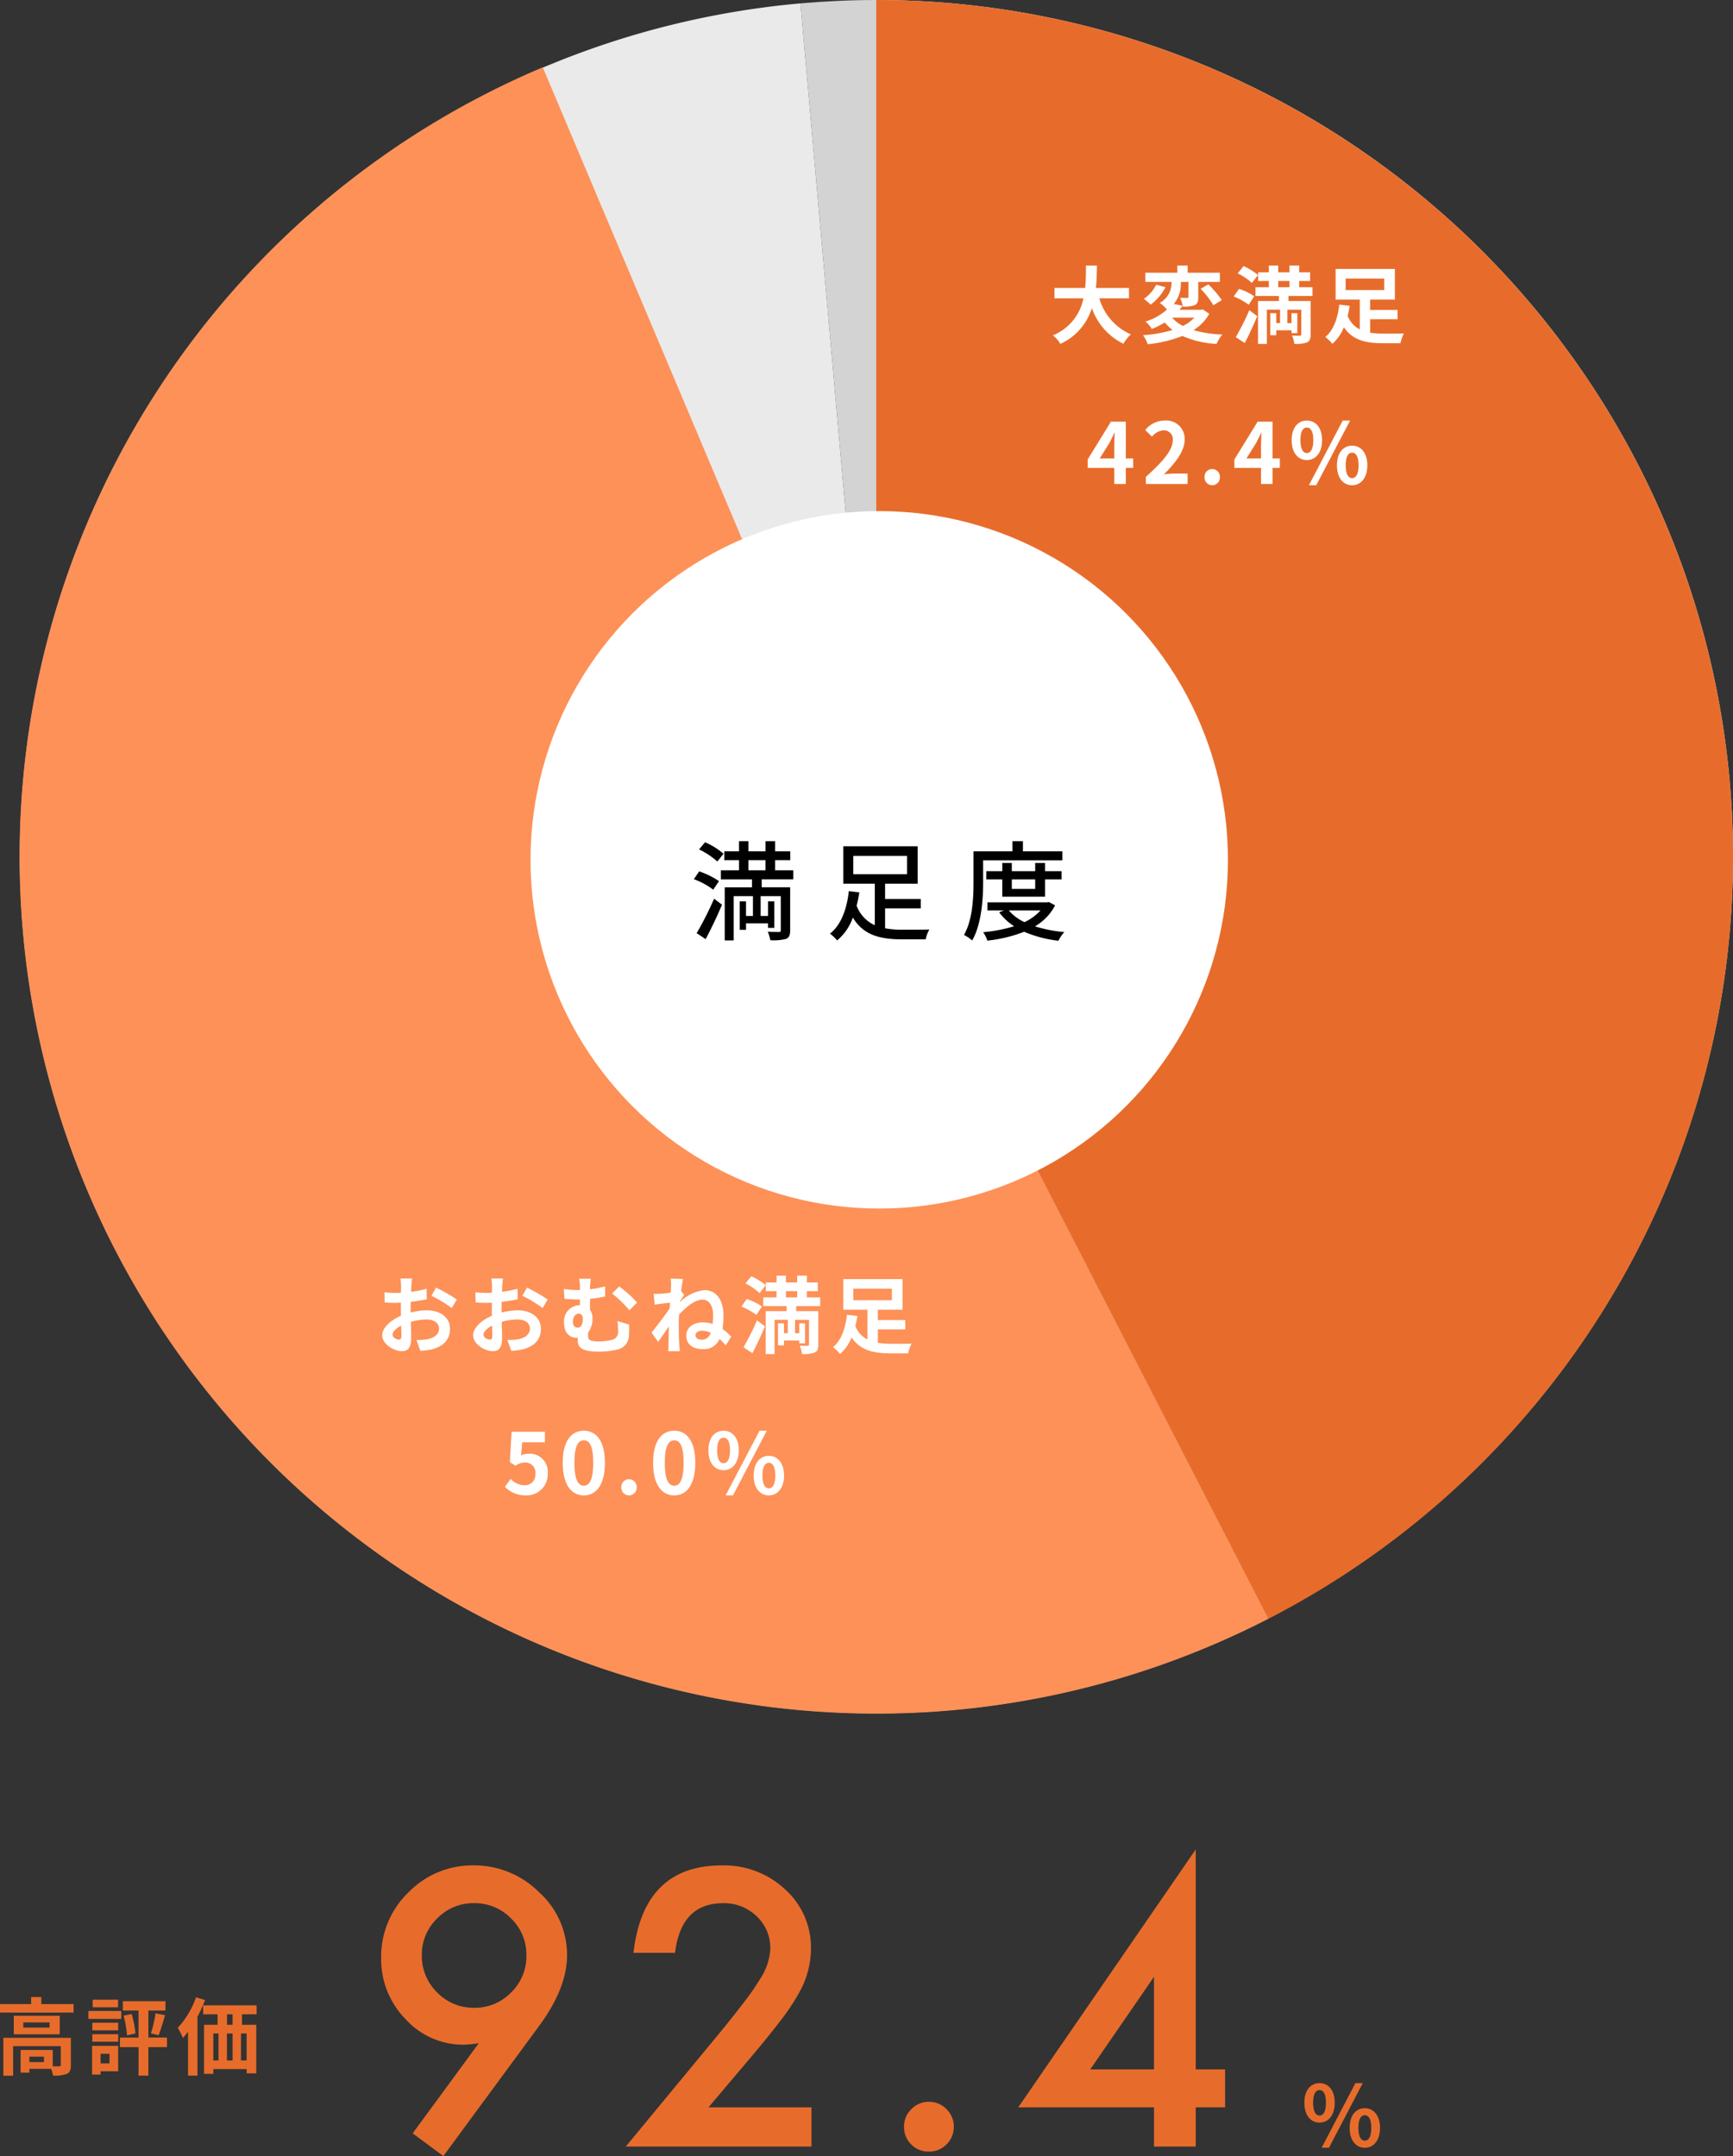 <svg height="358.579" viewBox="0 0 288.238 358.579" width="288.238" xmlns="http://www.w3.org/2000/svg"><rect x="0" y="0" width="288.238" height="358.579" fill="#333333" stroke="none"/><g fill="#e76c2b"><path d="m-59.5 1.579-5.1-3.779 10.991-14.982q-.894.119-1.519.179t-1.013.06a12.928 12.928 0 0 1 -9.65-4.259 14.2 14.2 0 0 1 -4.051-10.187 14.776 14.776 0 0 1 4.5-10.842 14.791 14.791 0 0 1 10.842-4.532 15.256 15.256 0 0 1 10.931 4.468 14.029 14.029 0 0 1 4.646 10.484q0 5.361-4.527 11.586zm-3.578-33.479a8.5 8.5 0 0 0 2.532 6.255 8.4 8.4 0 0 0 6.166 2.562 8.356 8.356 0 0 0 6.136-2.532 8.4 8.4 0 0 0 2.562-6.166 8.4 8.4 0 0 0 -2.562-6.166 8.391 8.391 0 0 0 -6.166-2.532 8.321 8.321 0 0 0 -6.106 2.532 8.269 8.269 0 0 0 -2.562 6.047zm47.678 25.377h17.13v6.523h-30.887l15.965-19.331q2.353-2.889 3.947-5a38.037 38.037 0 0 0 2.427-3.544 9.962 9.962 0 0 0 1.7-5.034 7.174 7.174 0 0 0 -2.266-5.391 7.77 7.77 0 0 0 -5.6-2.174q-6.97 0-7.982 8.25h-6.91q1.668-14.535 14.684-14.535a14.832 14.832 0 0 1 10.544 3.988 12.964 12.964 0 0 1 4.289 9.889 15.022 15.022 0 0 1 -2 7.357 36.042 36.042 0 0 1 -2.964 4.453q-1.947 2.572-4.925 6.09zm32.524 3.187a3.95 3.95 0 0 1 1.221-2.889 3.983 3.983 0 0 1 2.919-1.221 3.983 3.983 0 0 1 2.919 1.221 3.983 3.983 0 0 1 1.217 2.919 4.018 4.018 0 0 1 -1.217 2.949 3.969 3.969 0 0 1 -2.919 1.191 4.005 4.005 0 0 1 -2.949-1.191 4.041 4.041 0 0 1 -1.191-2.979zm48.515-9.5h4.885v6.314h-4.885v6.522h-6.939v-6.523h-22.578l29.517-42.891zm-6.94 0v-15.4l-10.6 15.4z" transform="translate(133.238 357)"/><path d="m-3.773-3.99c1.484 0 2.534-1.218 2.534-3.3s-1.05-3.262-2.534-3.262-2.52 1.19-2.52 3.262 1.036 3.3 2.52 3.3zm0-1.162c-.6 0-1.064-.616-1.064-2.142s.462-2.1 1.064-2.1 1.073.574 1.073 2.1-.471 2.142-1.073 2.142zm.35 5.352h1.223l5.623-10.756h-1.223zm7.182 0c1.47 0 2.534-1.232 2.534-3.3s-1.064-3.284-2.534-3.284-2.52 1.19-2.52 3.276 1.05 3.308 2.52 3.308zm0-1.176c-.6 0-1.064-.6-1.064-2.128s.462-2.114 1.064-2.114 1.078.588 1.078 2.114-.476 2.124-1.078 2.124z" transform="translate(223.238 357)"/><path d="m-13.93-1.05h-2.422v-.91h2.422zm4.48-4.032h-11.228v6.3h1.624v-4.918h7.924v3.126c0 .168-.056.21-.266.224-.154.014-.588.014-1.064 0v-2.716h-5.348v3.766h1.456v-.63h3.612a4.722 4.722 0 0 1 .322 1.12 5.588 5.588 0 0 0 2.268-.266c.546-.252.7-.7.7-1.47zm-3.542-1.708h-4.368v-.854h4.368zm-5.95-1.96v3.08h7.642v-3.08zm4.578-1.946v-1.176h-1.694v1.172h-5.18v1.414h12.238v-1.414zm12.764-.728h-4.224v1.26h4.224zm.532 1.876h-5.47v1.316h5.474zm-1.96 7.112v1.61h-1.48v-1.61zm1.442-1.316h-4.34v4.774h1.414v-.546h2.926zm-4.3-.686h4.312v-1.246h-4.306zm0-1.89h4.312v-1.272h-4.306zm12.418 1.2h-3.088v-4.49h2.842v-1.554h-7.086v1.554h2.6v4.494h-3.088v1.582h3.094v4.742h1.638v-4.742h3.094zm-7.218-3.636a16.823 16.823 0 0 1 .574 3.276l1.4-.336a16.687 16.687 0 0 0 -.63-3.22zm5.824 3.248c.35-.84.728-2.156 1.078-3.332l-1.582-.308a20.5 20.5 0 0 1 -.77 3.318zm6.23-6.314a14.534 14.534 0 0 1 -3.038 5.082 12.672 12.672 0 0 1 .854 1.68 10.864 10.864 0 0 0 .854-1.032v7.3h1.568v-9.8a24.3 24.3 0 0 0 1.26-2.758zm6.076 4.578h-.924v-1.748h.924zm2.338 5.936h-.938v-4.494h.938zm-5.544-4.494h.868v4.494h-.868zm3.206 0v4.494h-.938v-4.494zm4-3.192v-1.484h-8.89v1.486h2.394v1.75h-2.248v8.16h1.54v-.8h5.544v.716h1.6v-8.078h-2.372v-1.748z" transform="translate(21.238 344)"/></g><path d="m3387.155 1415.186v142.5l-12.6-141.939a142.471 142.471 0 1 0 12.6-.561z" fill="#eaeaea" transform="translate(-3241.417 -1415.186)"/><path d="m3375.761 1415.186c-4.248 0-8.45.2-12.6.561l12.6 141.939z" fill="#d3d3d3" transform="translate(-3230.023 -1415.186)"/><path d="m3331.687 1425.4a142.529 142.529 0 1 0 120.67 258.038l-65.2-126.736z" fill="#fd9158" transform="translate(-3241.417 -1414.204)"/><path d="m3517.155 1557.686a142.5 142.5 0 0 0 -142.5-142.5v142.5l65.2 126.736a142.485 142.485 0 0 0 77.3-126.736z" fill="#e76c2b" transform="translate(-3228.917 -1415.186)"/><circle cx="146.238" cy="143" fill="#fff" r="58"/><path d="m-25.9-13.014a11.816 11.816 0 0 0 -3.078-1.908l-.99 1.188a12.92 12.92 0 0 1 3.042 2.016zm-.756 4.554a13.7 13.7 0 0 0 -3.294-1.62l-.882 1.3a12.263 12.263 0 0 1 3.222 1.746zm-2.214 9.648c.9-1.692 1.926-3.834 2.718-5.724l-1.314-1.008a54.512 54.512 0 0 1 -2.9 5.744zm7.11-13.14h2.844v1.692h-2.844zm7.47 3.2v-1.508h-3.024v-1.692h2.52v-1.458h-2.52v-1.69h-1.6v1.692h-2.844v-1.692h-1.566v1.692h-2.448v1.458h2.448v1.692h-3.024v1.512h5.184v1.314h-4.536v8.832h1.494v-7.358h3.2v3.294h-1.152v-2.43h-1.042v4.734h1.044v-1.08h3.656v.756h1.044v-4.41h-1.044v2.43h-1.224v-3.294h3.348v5.67c0 .216-.072.288-.306.288s-1.026 0-1.854-.036a6.187 6.187 0 0 1 .414 1.4 8.172 8.172 0 0 0 2.622-.212c.54-.234.684-.666.684-1.44v-7.146h-4.734v-1.314zm9.972-3.906h8.944v3.042h-8.946zm5.29 8.734h5.94v-1.566h-5.94v-2.538h5.418v-6.228h-12.366v6.228h5.238v6.894a5.674 5.674 0 0 1 -3.024-3.24 20.122 20.122 0 0 0 .45-2.214l-1.746-.212c-.27 2.516-1.098 5.5-3.132 7.07a8.8 8.8 0 0 1 1.19 1.13 8.675 8.675 0 0 0 2.61-3.8c1.762 2.94 4.534 3.624 8.242 3.624h3.87a5.793 5.793 0 0 1 .612-1.638c-.864.036-3.726.036-4.392.036a15.529 15.529 0 0 1 -2.97-.234zm16.308-7.992h13.176v-1.494h-6.556v-1.69h-1.742v1.692h-6.48v5.076c0 2.61-.126 6.264-1.584 8.82a7.576 7.576 0 0 1 1.368.918c1.566-2.736 1.818-6.912 1.818-9.738zm8.658 3.168v1.584h-3.888v-1.584zm1.638 2.88v-2.88h2.754v-1.368h-2.754v-1.368h-1.638v1.368h-3.888v-1.368h-1.584v1.368h-2.666v1.368h2.664v2.88zm-.756 2.286a8.3 8.3 0 0 1 -2.664 1.944 7.743 7.743 0 0 1 -2.61-1.944zm1.4-1.4-.306.054h-9.914v1.35h2.754l-.81.306a9.582 9.582 0 0 0 2.484 2.318 25.1 25.1 0 0 1 -5.148.99 5.132 5.132 0 0 1 .7 1.4 23.63 23.63 0 0 0 6.12-1.472 20.371 20.371 0 0 0 5.706 1.494 5.96 5.96 0 0 1 .974-1.44 23.667 23.667 0 0 1 -4.88-.954 8.681 8.681 0 0 0 3.35-3.492z" transform="translate(146.238 155)"/><path d="m-38.7-11.368h-1.932a11.267 11.267 0 0 1 .1 1.232c0 .238 0 .644-.014 1.134-.28.014-.56.028-.812.028a15.524 15.524 0 0 1 -1.932-.112l.028 1.694a17.164 17.164 0 0 0 1.96.07c.224 0 .476-.014.742-.028v1.176c0 .322 0 .658.014.994-1.722.742-3.122 2.016-3.122 3.234 0 1.484 1.918 2.66 3.276 2.66.924 0 1.54-.462 1.54-2.2 0-.476-.028-1.568-.056-2.674a9.439 9.439 0 0 1 2.632-.392c1.218 0 2.058.56 2.058 1.512 0 1.022-.9 1.582-2.03 1.792a10.78 10.78 0 0 1 -1.722.1l.644 1.806a12.818 12.818 0 0 0 1.836-.224c2.226-.56 3.094-1.806 3.094-3.458 0-1.932-1.694-3.052-3.85-3.052a11.6 11.6 0 0 0 -2.688.364v-.518c0-.406 0-.84.014-1.26.91-.112 1.876-.252 2.674-.434l-.042-1.736a17.146 17.146 0 0 1 -2.576.5c.014-.35.028-.686.042-.994.028-.36.084-.962.122-1.214zm3.99 1.512-.77 1.358a22.275 22.275 0 0 1 3.38 2.044l.84-1.428a29.255 29.255 0 0 0 -3.446-1.974zm-7.238 7.84c0-.49.574-1.064 1.428-1.526.028.756.042 1.4.042 1.75 0 .476-.2.588-.448.588-.36.004-1.018-.378-1.018-.812zm18.368-9.352h-1.932a11.267 11.267 0 0 1 .1 1.232c0 .238 0 .644-.014 1.134-.28.014-.56.028-.812.028a15.524 15.524 0 0 1 -1.932-.112l.028 1.694a17.164 17.164 0 0 0 1.96.07c.224 0 .476-.014.742-.028v1.176c0 .322 0 .658.014.994-1.722.742-3.122 2.016-3.122 3.234 0 1.484 1.918 2.66 3.276 2.66.924 0 1.54-.462 1.54-2.2 0-.476-.028-1.568-.056-2.674a9.439 9.439 0 0 1 2.632-.392c1.218 0 2.058.56 2.058 1.512 0 1.022-.9 1.582-2.03 1.792a10.78 10.78 0 0 1 -1.722.1l.65 1.806a12.818 12.818 0 0 0 1.83-.224c2.226-.56 3.094-1.806 3.094-3.458 0-1.932-1.694-3.052-3.85-3.052a11.6 11.6 0 0 0 -2.688.364v-.518c0-.406 0-.84.014-1.26.91-.112 1.876-.252 2.674-.434l-.042-1.736a17.146 17.146 0 0 1 -2.576.5c.014-.35.028-.686.042-.994.028-.36.084-.962.126-1.214zm3.99 1.512-.77 1.358a22.275 22.275 0 0 1 3.374 2.044l.84-1.428a29.255 29.255 0 0 0 -3.44-1.974zm-7.238 7.84c0-.49.574-1.064 1.428-1.526.028.756.042 1.4.042 1.75 0 .476-.2.588-.448.588-.36.004-1.018-.378-1.018-.812zm17.864-9.31h-1.96a6.749 6.749 0 0 1 .14 1.764v.112h-.42a16.6 16.6 0 0 1 -2.254-.182l.1 1.638c.924.084 1.68.112 2.282.112h.294v.952h-.056a2.666 2.666 0 0 0 -2.59 2.9c0 1.792 1.036 2.52 2.058 2.52a1.132 1.132 0 0 0 .224-.014v.294c0 .98.14 2.016 3.4 2.016a12.851 12.851 0 0 0 3.046-.31 2.422 2.422 0 0 0 2.068-2.548c.042-.574.028-.91.028-1.638l-1.946-.59a11.021 11.021 0 0 1 .112 1.736 1.308 1.308 0 0 1 -1.036 1.4 8.328 8.328 0 0 1 -2.142.254c-1.652 0-1.806-.308-1.806-.91v-.56a3.749 3.749 0 0 0 .728-2.366 2.379 2.379 0 0 0 -.406-1.414v-1.834a17.867 17.867 0 0 0 2.506-.392v-1.68a16.482 16.482 0 0 1 -2.506.49 8.516 8.516 0 0 1 .14-1.75zm4.7 1.288-1.168 1.162a19.945 19.945 0 0 1 2.884 2.8l1.26-1.288a16.929 16.929 0 0 0 -2.968-2.674zm-6.93 6.846c-.406 0-.77-.35-.77-.966 0-.826.448-1.372 1.008-1.372.392 0 .658.322.658.868.008.784-.244 1.47-.888 1.47zm19.636 1.232c0-.462.518-.728 1.092-.728a3.3 3.3 0 0 1 1.428.35 1.511 1.511 0 0 1 -1.4 1.148c-.602 0-1.12-.21-1.12-.77zm-4.074-8.134c0 .154-.028.546-.056 1.078-.6.084-1.218.154-1.624.182a12.029 12.029 0 0 1 -1.218.014l.182 1.792c.784-.112 1.862-.238 2.548-.322-.014.322-.042.658-.07.98-.8 1.176-2.2 3.024-3 4l1.096 1.53c.49-.66 1.19-1.68 1.774-2.56-.014 1.176-.028 1.988-.056 3.08 0 .224-.014.728-.042 1.036h1.936c-.038-.324-.084-.828-.098-1.08-.084-1.316-.084-2.492-.084-3.636 0-.42.014-.882.042-1.344 1.12-1.264 2.646-2.51 3.902-2.51 1.078 0 1.764 1.008 1.764 2.506 0 .546-.028 1.05-.07 1.526a5.164 5.164 0 0 0 -1.61-.252c-1.694 0-2.772.924-2.772 2.184.004 1.582 1.194 2.268 2.762 2.268a2.811 2.811 0 0 0 2.772-1.694 10.751 10.751 0 0 1 1.022 1.078l.91-1.456a9.267 9.267 0 0 0 -1.442-1.288 14.141 14.141 0 0 0 .154-2.254c0-2.548-1.19-4.2-3.178-4.2a6.99 6.99 0 0 0 -4.074 2 .388.388 0 0 0 .014-.126c.238-.364.532-.826.714-1.078l-.518-.66c.112-.882.224-1.6.308-1.988l-2.044-.07a7.73 7.73 0 0 1 .056 1.264zm13.538 11.144c.728-1.358 1.456-2.968 2.086-4.466l-1.316-.994a44.077 44.077 0 0 1 -2.254 4.48zm1.582-7.77a9.089 9.089 0 0 0 -2.534-1.232l-.882 1.26a10.591 10.591 0 0 1 2.492 1.372zm-2.744-3.822a9.84 9.84 0 0 1 2.352 1.6l1.036-1.316a11.234 11.234 0 0 0 -2.408-1.484zm6.734 1.274h1.876v1.036h-1.876zm5.7 2.492v-1.456h-2.214v-1.036h1.82v-1.442h-1.82v-1.134h-1.61v1.134h-1.876v-1.134h-1.554v1.134h-1.792v1.442h1.792v1.036h-2.224v1.456h3.89v.84h-3.472v7.136h1.47v-5.7h2.2v2.226h-.63v-1.646h-.994v3.668h.994v-.812h2.532v.464h.966v-3.32h-.966v1.652h-.69v-2.226h2.31v4.1c0 .154-.056.21-.238.224s-.784 0-1.3-.028a4.546 4.546 0 0 1 .378 1.386 5.309 5.309 0 0 0 2.1-.238c.476-.224.616-.6.616-1.33v-5.556h-3.68v-.84zm5.516-2.9h6.406v1.918h-6.408zm4.074 6.762h4.562v-1.54h-4.564v-1.72h4.116v-5.1h-9.856v5.1h4.018v4.956a4.24 4.24 0 0 1 -2.016-2.254c.14-.56.252-1.12.336-1.666l-1.736-.2c-.2 1.9-.812 4.186-2.324 5.376a6.948 6.948 0 0 1 1.176 1.138 7.045 7.045 0 0 0 1.92-2.744c1.456 2.142 3.626 2.646 6.44 2.646h2.968a6.112 6.112 0 0 1 .574-1.61c-.77.014-2.842.028-3.444.014a13.42 13.42 0 0 1 -2.17-.154zm-58.529 27.614a3.5 3.5 0 0 0 3.626-3.64 3.008 3.008 0 0 0 -3.192-3.29 2.721 2.721 0 0 0 -1.246.294l.2-2.2h3.766v-1.738h-5.544l-.28 5.04.938.616a2.479 2.479 0 0 1 1.554-.546 1.677 1.677 0 0 1 1.75 1.876 1.74 1.74 0 0 1 -1.834 1.9 3.22 3.22 0 0 1 -2.282-1.05l-.952 1.316a4.722 4.722 0 0 0 3.496 1.422zm9.632 0c2.114 0 3.5-1.848 3.5-5.418s-1.386-5.334-3.5-5.334-3.514 1.75-3.514 5.334 1.4 5.418 3.514 5.418zm0-1.61c-.9 0-1.568-.9-1.568-3.808s.672-3.738 1.568-3.738 1.554.84 1.554 3.738-.658 3.804-1.554 3.804zm7.5 1.61a1.289 1.289 0 0 0 1.288-1.344 1.281 1.281 0 0 0 -1.288-1.344 1.278 1.278 0 0 0 -1.271 1.34 1.287 1.287 0 0 0 1.275 1.348zm7.532 0c2.114 0 3.5-1.848 3.5-5.418s-1.386-5.334-3.5-5.334-3.514 1.75-3.514 5.334 1.404 5.418 3.518 5.418zm0-1.61c-.9 0-1.568-.9-1.568-3.808s.672-3.738 1.568-3.738 1.554.84 1.554 3.738-.657 3.804-1.55 3.804zm8.2-2.576c1.484 0 2.534-1.218 2.534-3.3s-1.05-3.262-2.534-3.262-2.52 1.19-2.52 3.262 1.044 3.296 2.528 3.296zm0-1.162c-.6 0-1.064-.616-1.064-2.142s.462-2.1 1.064-2.1 1.078.574 1.078 2.1-.468 2.138-1.07 2.138zm.35 5.348h1.218l5.628-10.752h-1.21zm7.182 0c1.47 0 2.534-1.232 2.534-3.3s-1.064-3.276-2.534-3.276-2.52 1.19-2.52 3.276 1.058 3.3 2.528 3.3zm0-1.176c-.6 0-1.064-.6-1.064-2.128s.462-2.114 1.064-2.114 1.078.588 1.078 2.114-.468 2.124-1.07 2.124z" fill="#fff" transform="translate(107.238 224)"/><path d="m-16.464-6.384v-1.722h-5.5c.14-1.3.154-2.59.168-3.738h-1.82c-.014 1.148 0 2.422-.14 3.738h-5.1v1.722h4.816a8.393 8.393 0 0 1 -5.08 6.16 4.933 4.933 0 0 1 1.246 1.414 9.636 9.636 0 0 0 5.236-5.95 10.443 10.443 0 0 0 5.25 5.936 6.7 6.7 0 0 1 1.232-1.568 9.342 9.342 0 0 1 -5.236-5.992zm10.878 3.22a6.915 6.915 0 0 1 -1.9 1.372 5.972 5.972 0 0 1 -1.796-1.372zm1.4-1.372-.294.056h-3.57c.182-.224.35-.448.518-.672l-1.468-.294a5.36 5.36 0 0 0 1.16-3.668h1.274v2.478c0 .14-.042.182-.21.182s-.7 0-1.19-.014a5.507 5.507 0 0 1 .466 1.456 4.964 4.964 0 0 0 1.97-.238c.476-.238.588-.644.588-1.344v-2.52h3.6v-1.526h-5.364v-1.2h-1.708v1.2h-5.32v1.526h4.34a3.733 3.733 0 0 1 -1.946 3.486 6.037 6.037 0 0 1 1.19 1.12 9.764 9.764 0 0 1 -3.57 1.988 4.462 4.462 0 0 1 1.05 1.232 13.454 13.454 0 0 0 2.156-1.078 8.424 8.424 0 0 0 1.3 1.246 21.99 21.99 0 0 1 -4.914.868 5.483 5.483 0 0 1 .784 1.5 21.491 21.491 0 0 0 5.77-1.374 16.165 16.165 0 0 0 5.674 1.326 7.281 7.281 0 0 1 .962-1.564 19.928 19.928 0 0 1 -4.788-.728 7.717 7.717 0 0 0 2.618-2.716zm-7.756-4.116a5.877 5.877 0 0 1 -2.058 2.352 10.011 10.011 0 0 1 1.148.966 8.692 8.692 0 0 0 2.464-2.9zm7.392.686a15 15 0 0 1 2.128 2.73l1.386-.854a16.433 16.433 0 0 0 -2.226-2.618zm7.336 9.016c.728-1.358 1.456-2.968 2.086-4.466l-1.316-.994a44.077 44.077 0 0 1 -2.256 4.48zm1.582-7.77a9.089 9.089 0 0 0 -2.534-1.232l-.882 1.26a10.591 10.591 0 0 1 2.492 1.372zm-2.744-3.822a9.84 9.84 0 0 1 2.352 1.6l1.036-1.316a11.234 11.234 0 0 0 -2.412-1.488zm6.734 1.274h1.876v1.036h-1.876zm5.7 2.492v-1.456h-2.214v-1.036h1.82v-1.442h-1.82v-1.134h-1.61v1.134h-1.876v-1.134h-1.558v1.134h-1.788v1.442h1.788v1.036h-2.222v1.456h3.892v.84h-3.47v7.136h1.47v-5.7h2.2v2.226h-.63v-1.646h-.998v3.668h.994v-.812h2.534v.464h.966v-3.32h-.966v1.652h-.686v-2.226h2.31v4.1c0 .154-.056.21-.238.224s-.784 0-1.3-.028a4.546 4.546 0 0 1 .378 1.386 5.309 5.309 0 0 0 2.1-.238c.476-.224.616-.6.616-1.33v-5.556h-3.684v-.84zm5.516-2.9h6.412v1.918h-6.414zm4.074 6.762h4.562v-1.54h-4.564v-1.72h4.116v-5.1h-9.856v5.1h4.018v4.956a4.24 4.24 0 0 1 -2.016-2.254c.14-.56.252-1.12.336-1.666l-1.736-.2c-.2 1.9-.812 4.186-2.324 5.376a6.948 6.948 0 0 1 1.176 1.138 7.045 7.045 0 0 0 1.918-2.744c1.456 2.142 3.622 2.646 6.44 2.646h2.968a6.112 6.112 0 0 1 .574-1.61c-.77.014-2.842.028-3.444.014a13.42 13.42 0 0 1 -2.17-.154zm-44.977 23.158 1.61-2.576c.294-.56.574-1.134.826-1.694h.056c-.028.616-.07 1.554-.07 2.156v2.114zm2.422 4.256h1.918v-2.688h1.218v-1.568h-1.218v-6.118h-2.478l-3.864 6.286v1.4h4.424zm5.25 0h6.944v-1.736h-2.24c-.49 0-1.176.056-1.694.112 1.89-1.848 3.444-3.864 3.444-5.74a3.039 3.039 0 0 0 -3.262-3.192 4.159 4.159 0 0 0 -3.29 1.568l1.12 1.12a2.711 2.711 0 0 1 1.9-1.064 1.48 1.48 0 0 1 1.554 1.68c0 1.6-1.666 3.542-4.48 6.062zm11.032.2a1.289 1.289 0 0 0 1.288-1.344 1.281 1.281 0 0 0 -1.288-1.344 1.278 1.278 0 0 0 -1.275 1.34 1.287 1.287 0 0 0 1.275 1.348zm5.7-4.452 1.61-2.576c.294-.56.574-1.134.826-1.694h.056c-.028.616-.07 1.554-.07 2.156v2.114zm2.425 4.252h1.913v-2.688h1.218v-1.568h-1.218v-6.118h-2.478l-3.864 6.286v1.4h4.429zm7.616-3.99c1.484 0 2.534-1.218 2.534-3.3s-1.05-3.262-2.534-3.262-2.52 1.19-2.52 3.262 1.031 3.3 2.515 3.3zm0-1.162c-.6 0-1.064-.616-1.064-2.142s.462-2.1 1.064-2.1 1.078.574 1.078 2.1-.481 2.142-1.083 2.142zm.35 5.348h1.218l5.628-10.752h-1.223zm7.182 0c1.47 0 2.534-1.232 2.534-3.3s-1.064-3.276-2.534-3.276-2.52 1.19-2.52 3.276 1.045 3.304 2.515 3.304zm0-1.176c-.6 0-1.064-.6-1.064-2.128s.462-2.114 1.064-2.114 1.078.588 1.078 2.114-.481 2.128-1.083 2.128z" fill="#fff" transform="translate(204.238 56)"/></svg>